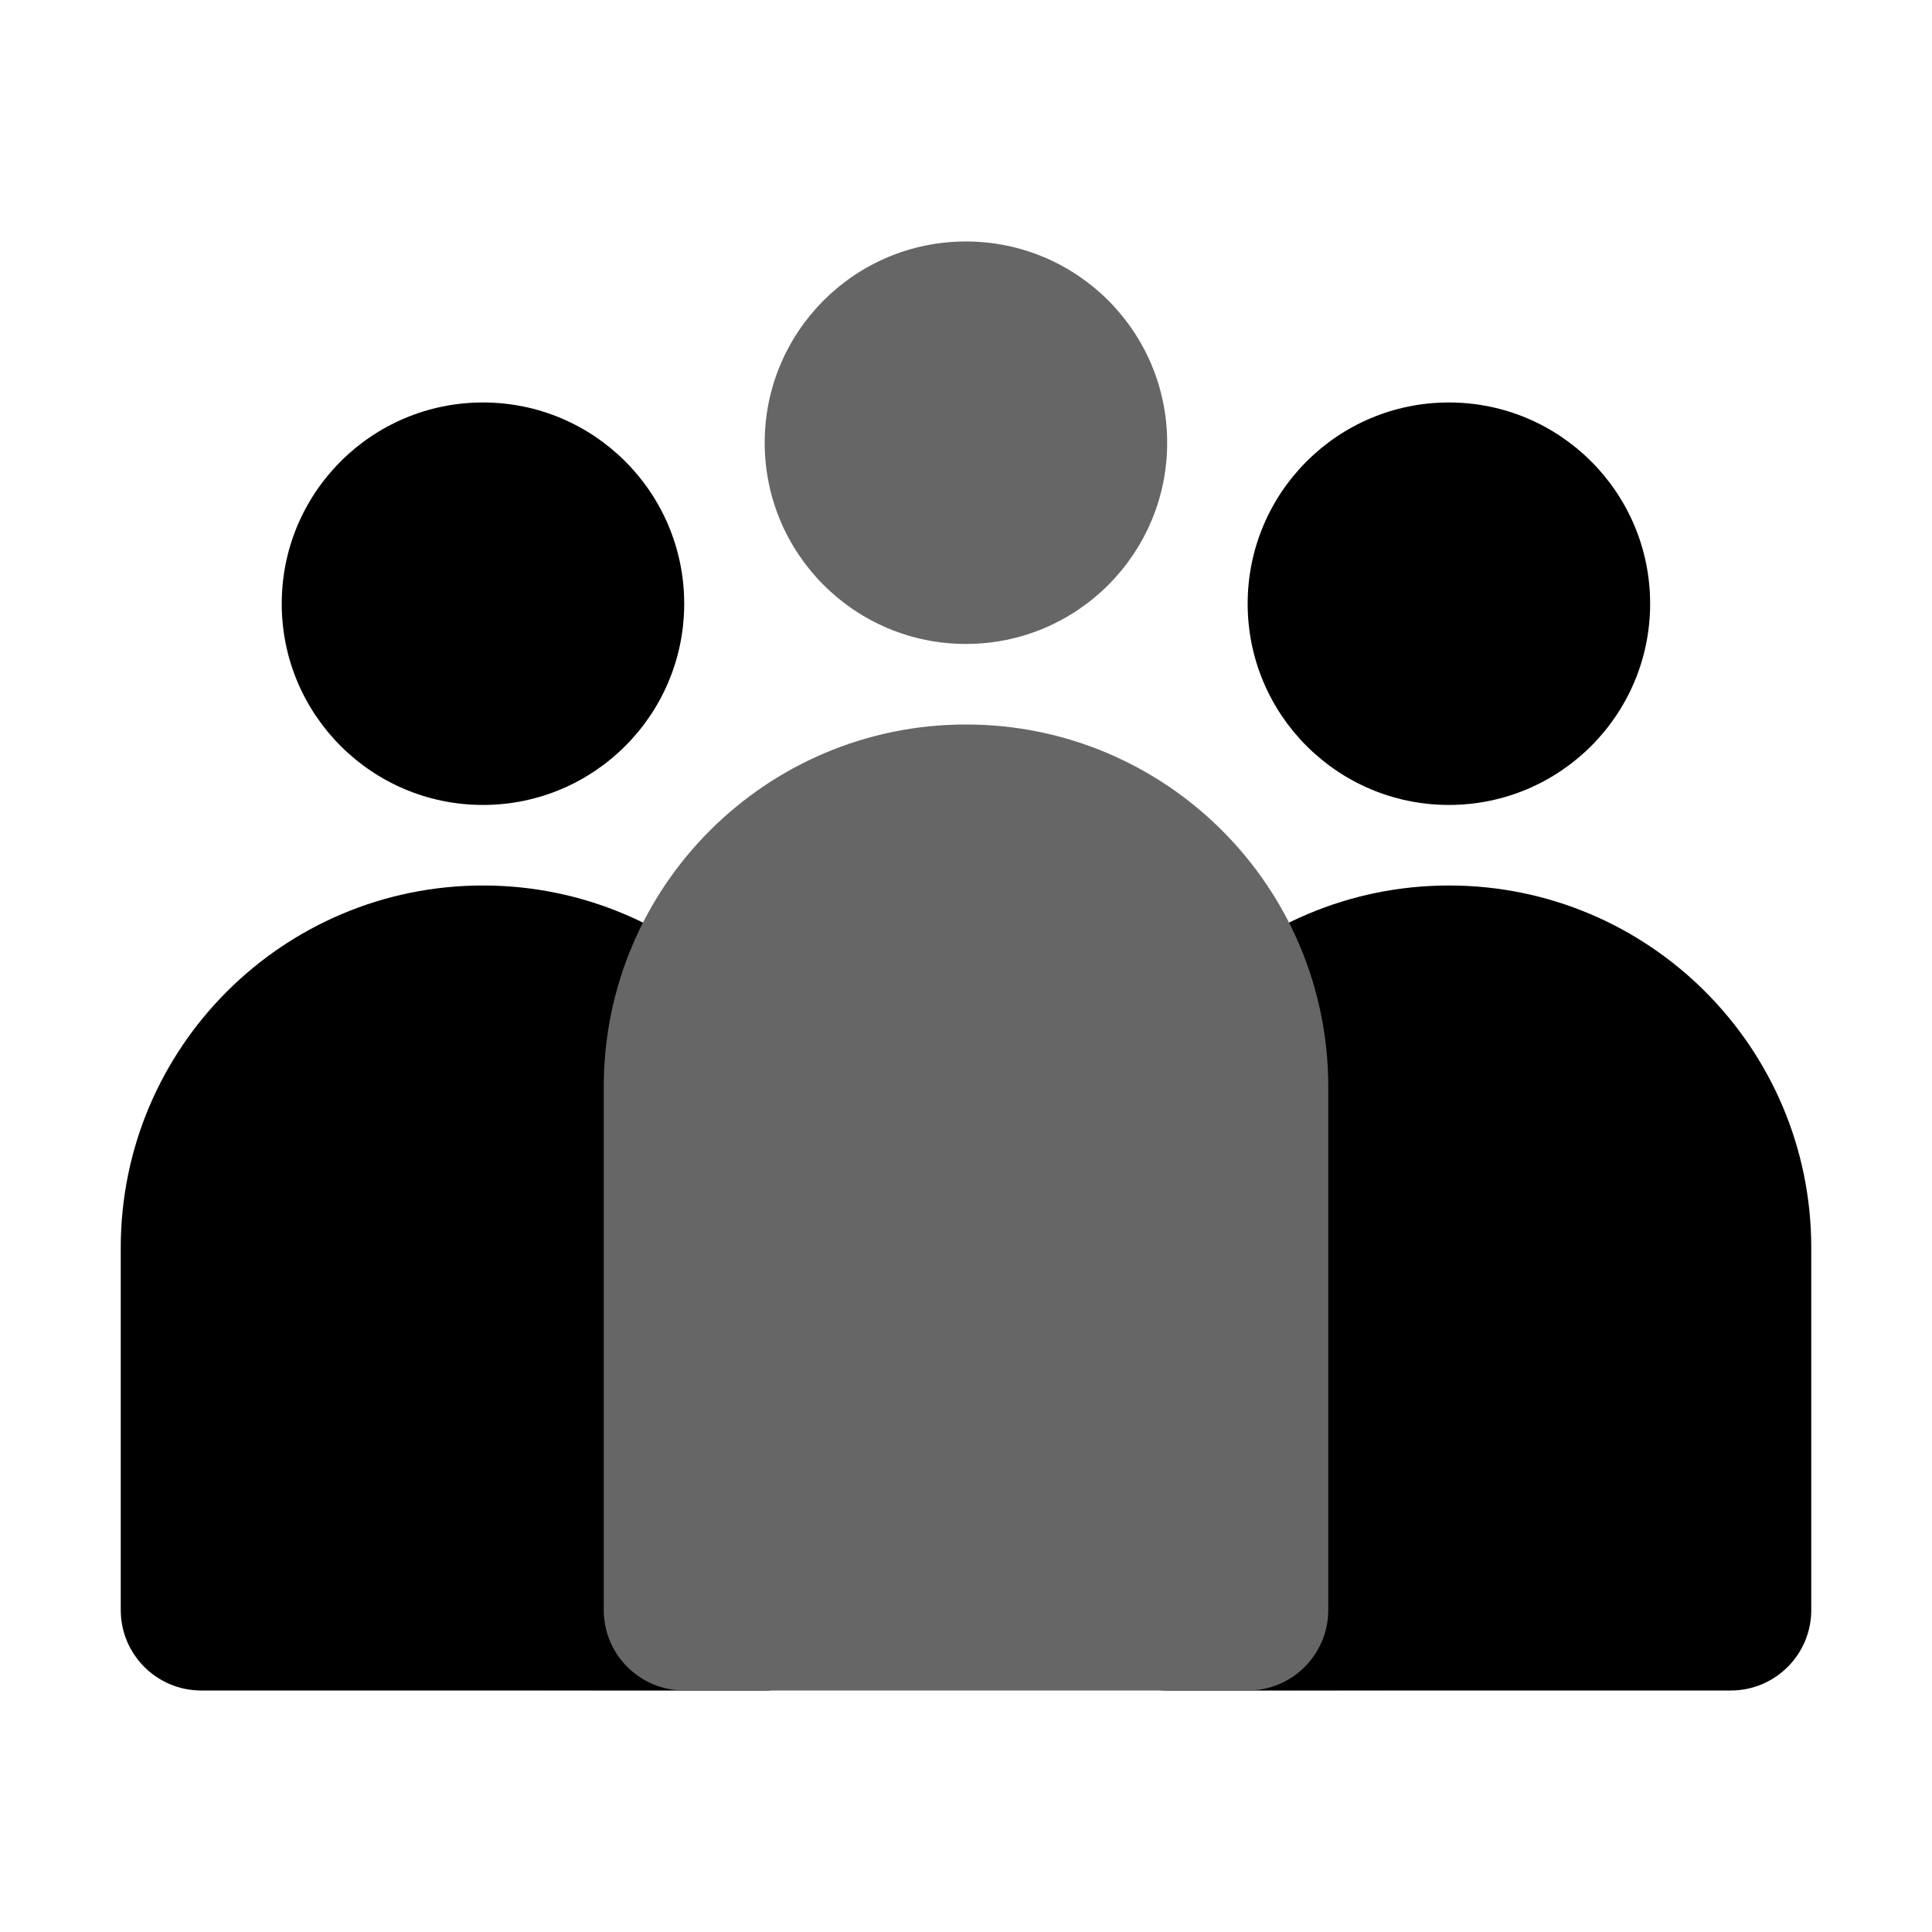 <svg xmlns="http://www.w3.org/2000/svg" x="0px" y="0px"
width="50" height="50"
viewBox="0 0 226 226"
style=" fill:#000000;"><defs><linearGradient x1="40.529" y1="54.654" x2="73.375" y2="87.5" gradientUnits="userSpaceOnUse" id="color-1_aOMbf5k97bfk_gr1"><stop offset="0" stop-color="#000000"></stop><stop offset="1" stop-color="#000000"></stop></linearGradient><linearGradient x1="20.863" y1="124.686" x2="94.157" y2="197.976" gradientUnits="userSpaceOnUse" id="color-2_aOMbf5k97bfk_gr2"><stop offset="0" stop-color="#000000"></stop><stop offset="1" stop-color="#000000"></stop></linearGradient><linearGradient x1="153.529" y1="54.654" x2="186.375" y2="87.5" gradientUnits="userSpaceOnUse" id="color-3_aOMbf5k97bfk_gr3"><stop offset="0" stop-color="#000000"></stop><stop offset="1" stop-color="#000000"></stop></linearGradient><linearGradient x1="133.863" y1="124.686" x2="207.157" y2="197.976" gradientUnits="userSpaceOnUse" id="color-4_aOMbf5k97bfk_gr4"><stop offset="0" stop-color="#000000"></stop><stop offset="1" stop-color="#000000"></stop></linearGradient><linearGradient x1="97.029" y1="35.821" x2="129.875" y2="68.666" gradientUnits="userSpaceOnUse" id="color-5_aOMbf5k97bfk_gr5"><stop offset="0" stop-color="#666666"></stop><stop offset="1" stop-color="#666666"></stop></linearGradient><linearGradient x1="99.727" y1="89.727" x2="123.368" y2="207.92" gradientUnits="userSpaceOnUse" id="color-6_aOMbf5k97bfk_gr6"><stop offset="0" stop-color="#666666"></stop><stop offset="1" stop-color="#666666"></stop></linearGradient></defs><g fill="none" fill-rule="nonzero" stroke="none" stroke-width="1" stroke-linecap="butt" stroke-linejoin="miter" stroke-miterlimit="10" stroke-dasharray="" stroke-dashoffset="0" font-family="none" font-weight="none" font-size="none" text-anchor="none" style="mix-blend-mode: normal"><path d="M0,226v-226h226v226z" fill="none"></path><g><circle cx="12" cy="15" transform="scale(4.708,4.708)" r="5" fill="url(#color-1_aOMbf5k97bfk_gr1)"></circle><path d="M56.5,103.583c-23.405,0 -42.375,18.97 -42.375,42.375v42.375c0,5.203 4.214,9.417 9.417,9.417h65.917c5.203,0 9.417,-4.214 9.417,-9.417v-42.375c0,-23.405 -18.97,-42.375 -42.375,-42.375z" fill="url(#color-2_aOMbf5k97bfk_gr2)"></path><circle cx="36" cy="15" transform="scale(4.708,4.708)" r="5" fill="url(#color-3_aOMbf5k97bfk_gr3)"></circle><path d="M169.5,103.583c-23.405,0 -42.375,18.97 -42.375,42.375v42.375c0,5.203 4.214,9.417 9.417,9.417h65.917c5.203,0 9.417,-4.214 9.417,-9.417v-42.375c0,-23.405 -18.97,-42.375 -42.375,-42.375z" fill="url(#color-4_aOMbf5k97bfk_gr4)"></path><circle cx="24" cy="11" transform="scale(4.708,4.708)" r="5" fill="url(#color-5_aOMbf5k97bfk_gr5)"></circle><path d="M164.792,188.333v-61.208c0,-8.009 -1.879,-15.57 -5.141,-22.346c-18.645,4.449 -32.525,21.173 -32.525,41.179v42.375c0,5.203 4.214,9.417 9.417,9.417h25.632c1.62,-2.783 2.618,-5.97 2.618,-9.417z" fill="#000000" opacity="0.05"></path><path d="M161.651,188.333v-61.208c0,-7.632 -1.813,-14.831 -4.958,-21.268c-17.096,5.269 -29.568,21.206 -29.568,40.101v42.375c0,5.203 4.214,9.417 9.417,9.417h20.227c2.816,-1.855 4.883,-5.386 4.883,-9.417z" fill="#000000" opacity="0.067"></path><path d="M158.515,188.333v-61.208c0,-7.26 -1.747,-14.097 -4.774,-20.189c-15.552,6.088 -26.616,21.239 -26.616,39.023v42.375c0,5.203 4.214,9.417 9.417,9.417h14.822c4.007,-0.928 7.152,-4.803 7.152,-9.417z" fill="#000000" opacity="0.09"></path><path d="M61.208,188.333v-61.208c0,-8.009 1.879,-15.57 5.141,-22.346c18.645,4.449 32.525,21.173 32.525,41.179v42.375c0,5.203 -4.214,9.417 -9.417,9.417h-25.632c-1.62,-2.783 -2.618,-5.97 -2.618,-9.417z" fill="#000000" opacity="0.05"></path><path d="M64.349,188.333v-61.208c0,-7.632 1.813,-14.831 4.958,-21.268c17.096,5.269 29.568,21.206 29.568,40.101v42.375c0,5.203 -4.214,9.417 -9.417,9.417h-20.227c-2.816,-1.855 -4.883,-5.386 -4.883,-9.417z" fill="#000000" opacity="0.067"></path><path d="M67.485,188.333v-61.208c0,-7.26 1.747,-14.097 4.774,-20.189c15.552,6.088 26.616,21.239 26.616,39.023v42.375c0,5.203 -4.214,9.417 -9.417,9.417h-14.822c-4.007,-0.928 -7.152,-4.803 -7.152,-9.417z" fill="#000000" opacity="0.09"></path><path d="M113,84.75c-23.405,0 -42.375,18.97 -42.375,42.375v61.208c0,5.203 4.214,9.417 9.417,9.417h65.917c5.203,0 9.417,-4.214 9.417,-9.417v-61.208c0,-23.405 -18.97,-42.375 -42.375,-42.375z" fill="url(#color-6_aOMbf5k97bfk_gr6)"></path></g></g></svg>